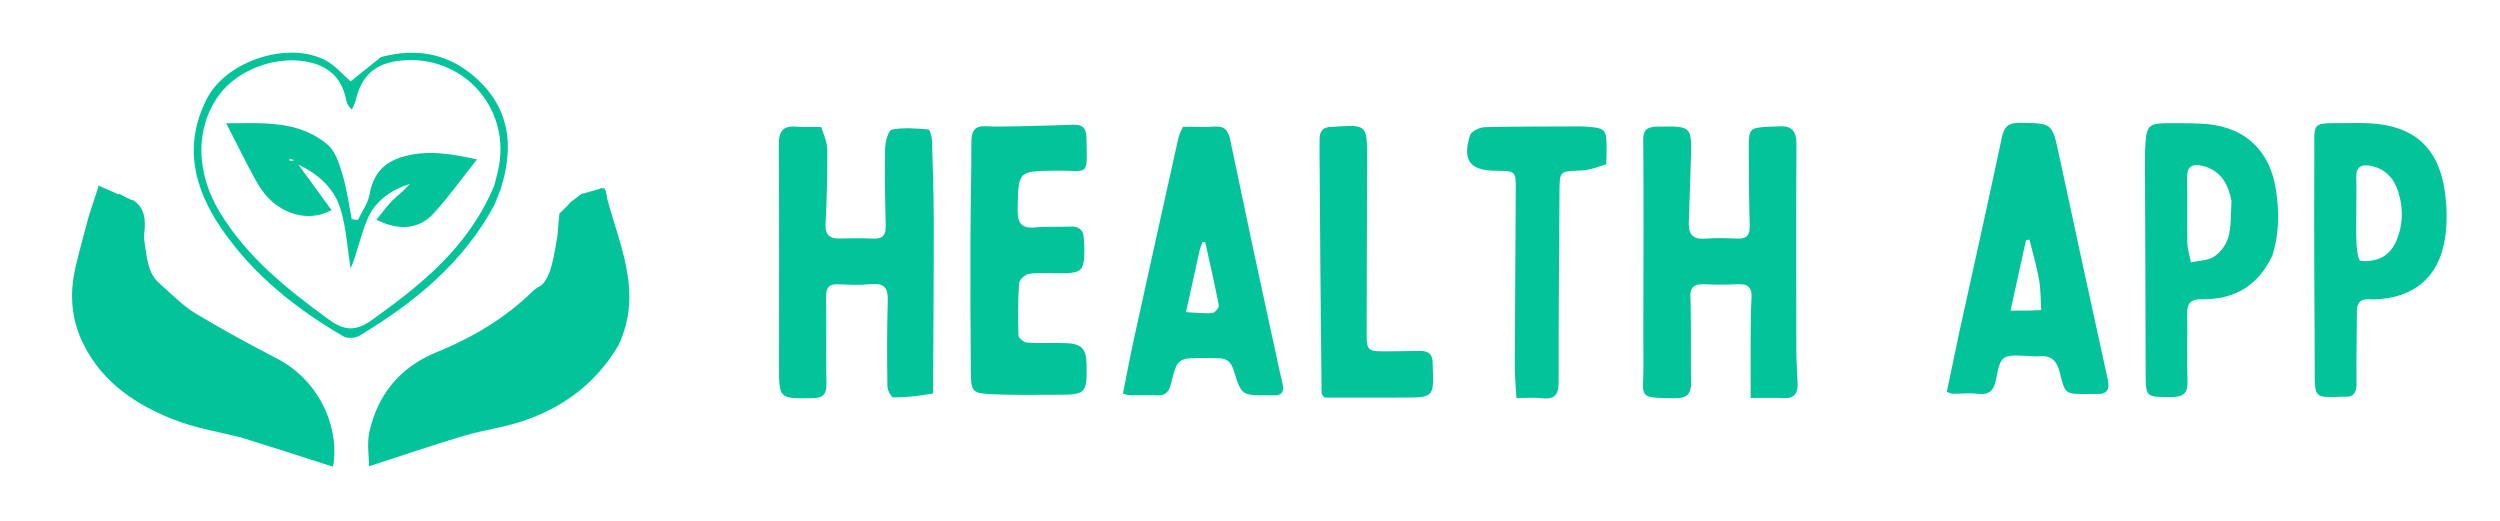 <svg width="902" height="188" viewBox="0 0 902 188" fill="none" xmlns="http://www.w3.org/2000/svg">
<path d="M706.935 119.777C712.126 96.129 717.337 72.913 722.263 49.636C723.118 45.594 724.71 44.256 728.853 44.317C740.426 44.487 740.399 44.303 742.875 55.796C748.687 82.767 754.47 109.744 760.426 136.682C761.324 140.747 760.18 142.347 756.145 142.144C755.149 142.094 754.148 142.162 753.149 142.167C745.247 142.204 745.042 142.252 743.202 134.525C742.184 130.247 740.168 128.104 735.661 128.537C734.184 128.679 732.671 128.453 731.176 128.385C722.305 127.985 721.818 128.241 720.205 136.726C719.465 140.62 717.907 142.655 713.563 142.099C710.619 141.722 707.583 142.086 704.588 142.071C704.126 142.069 703.665 141.81 702.4 141.426C703.886 134.349 705.372 127.269 706.935 119.777ZM736.482 111.88C736.24 108.191 736.319 104.445 735.677 100.826C734.818 95.985 733.4 91.243 732.221 86.458C731.809 86.513 731.396 86.569 730.983 86.625C729.182 94.818 727.382 103.011 725.388 112.086C729.478 112.086 732.581 112.086 736.482 111.88Z" fill="#02C39A"/>
<path d="M835.004 100.467C834.956 85.2 834.912 70.397 835.013 55.595C835.094 43.761 833.646 44.493 845.914 44.417C848.908 44.398 851.91 44.315 854.897 44.471C870.8 45.298 879.808 53.145 882.079 68.94C882.894 74.609 883.016 80.611 882.113 86.246C879.873 100.215 870.79 107.56 856.597 108.032C854.14 108.113 850.932 107.054 850.375 111.536C850.325 120.778 850.138 129.59 850.225 138.398C850.259 141.778 849.121 143.423 845.647 143.115C845.318 143.086 844.983 143.143 844.651 143.155C835.147 143.5 835.155 143.5 835.142 133.86C835.127 122.883 835.096 111.907 835.004 100.467ZM850.154 75.507C850.154 79.66 849.996 83.82 850.219 87.961C850.336 90.13 850.879 93.99 851.648 94.097C854.194 94.453 857.213 93.997 859.508 92.806C861.541 91.752 863.413 89.554 864.373 87.418C867.051 81.463 867.243 75.129 865.212 68.935C863.686 64.282 860.604 60.913 855.522 59.871C852.101 59.171 849.995 60.03 850.14 64.05C850.266 67.534 850.159 71.025 850.154 75.507Z" fill="#02C39A"/>
<path d="M773.885 55.47C774.394 44.429 774.394 44.396 785.012 44.444C789.002 44.462 793.018 44.425 796.976 44.847C810.261 46.266 818.753 54.44 821.005 67.632C822.396 75.781 822.472 83.859 819.862 92.195C814.648 103.357 805.861 108.184 794.148 107.976C790.505 107.911 789.08 109.374 789.137 112.994C789.265 121.142 788.984 129.3 789.24 137.442C789.374 141.728 787.938 143.236 783.578 143.245C774.16 143.264 774.172 143.476 774.149 134.273C774.085 108.16 774.011 82.048 773.885 55.47ZM805.128 72.532C803.942 66.461 801.352 61.533 794.779 59.867C791.124 58.94 789.022 59.808 789.107 64.143C789.261 71.959 789.046 79.782 789.205 87.598C789.253 89.951 790.028 92.289 790.47 94.634C793.305 94.01 796.585 94.064 798.851 92.574C801.145 91.066 803.246 88.256 803.976 85.613C805.053 81.71 804.844 77.452 805.128 72.532Z" fill="#02C39A"/>
<path d="M592.975 83.066C592.921 71.943 593.035 61.284 592.868 50.629C592.81 46.909 594.211 45.756 597.839 45.693C610.481 45.474 610.48 45.363 610.054 58.008C609.803 65.493 609.522 72.977 609.309 80.463C609.202 84.214 610.592 86.394 614.87 86.105C618.839 85.837 622.847 85.88 626.824 86.079C630.428 86.259 631.379 84.632 631.292 81.296C631.043 71.807 630.955 62.312 630.954 52.819C630.953 46.509 631.465 46.092 637.744 45.748C639.074 45.675 640.409 45.688 641.737 45.592C646.384 45.252 648.19 47.258 648.16 52.024C648.004 76.676 648.065 101.33 648.109 125.983C648.117 130.14 648.433 134.295 648.569 138.453C648.68 141.838 647.424 143.818 643.613 143.628C639.977 143.448 636.325 143.589 631.628 143.589C631.628 135.371 631.597 127.472 631.641 119.574C631.664 115.58 631.703 111.58 631.955 107.597C632.182 104.019 630.941 102.348 627.138 102.55C622.985 102.77 618.807 102.72 614.648 102.564C611.285 102.438 609.699 103.657 609.89 107.183C610.079 110.672 609.969 114.177 610.066 118.137C610.125 125.091 610.001 131.587 610.129 138.077C610.208 142.107 608.621 143.682 604.492 143.67C590.446 143.629 593.006 143.318 592.946 132.518C592.856 116.19 592.993 99.86 592.975 83.066Z" fill="#02C39A"/>
<path d="M458.766 120.458C460.191 126.432 461.185 132.152 462.607 137.764C463.499 141.288 462.71 142.909 458.941 142.611C458.445 142.571 457.943 142.606 457.444 142.609C448.018 142.665 447.897 142.702 445.117 133.619C444.176 130.546 442.484 129.215 439.428 129.24C437.932 129.253 436.435 129.169 434.939 129.164C424.891 129.136 424.818 129.121 422.459 138.546C421.739 141.424 420.402 142.826 417.303 142.645C413.987 142.451 410.651 142.609 407.324 142.574C406.854 142.569 406.386 142.344 405.15 142.019C406.477 135.407 407.7 128.793 409.139 122.227C414.406 98.196 419.737 74.18 425.078 50.166C425.396 48.734 426.014 47.369 426.788 45.755C430.73 45.611 434.407 46.009 438.015 45.673C441.973 45.304 443.201 47.26 443.899 50.617C448.72 73.808 453.633 96.981 458.766 120.458ZM432.85 90.169C431.257 97.403 429.664 104.637 427.908 112.612C431.527 112.799 434.46 113.185 437.347 112.963C438.259 112.893 439.905 111.033 439.76 110.271C438.291 102.585 436.519 94.956 434.832 87.312C434.513 87.313 434.194 87.315 433.875 87.316C433.586 88.025 433.296 88.734 432.85 90.169Z" fill="#02C39A"/>
<path d="M570.62 45.6C579.672 46.129 579.675 46.129 579.649 54.866C579.645 56.185 579.604 57.504 579.532 59.213C576.427 60.274 573.388 61.41 570.31 61.525C562.693 61.81 562.707 61.623 562.665 69.355C562.543 92.159 562.301 114.963 562.356 137.767C562.367 142.297 561.066 144.203 556.388 143.672C553.474 143.341 550.491 143.611 547.119 143.611C546.897 139.419 546.53 135.804 546.542 132.189C546.612 111.05 546.788 89.911 546.89 68.772C546.925 61.714 546.855 61.693 540.051 61.612C539.885 61.61 539.718 61.613 539.552 61.611C530.307 61.476 527.556 57.894 530.393 48.819C530.843 47.382 533.84 45.925 535.695 45.878C547.176 45.586 558.668 45.694 570.62 45.6Z" fill="#02C39A"/>
<path d="M477.96 143.456C477.338 143.001 477.153 142.602 476.831 141.904C476.49 112.633 476.286 83.662 476.085 54.692C476.075 53.193 476.115 51.693 476.097 50.194C476.063 47.358 477.372 45.818 480.279 45.781C480.446 45.779 480.613 45.78 480.779 45.768C493.252 44.887 493.272 44.887 493.249 57.484C493.211 77.963 493.149 98.441 493.085 118.919C493.06 126.83 493.044 126.833 501.122 126.753C504.952 126.715 508.783 126.657 512.613 126.617C515.499 126.588 516.901 128.055 516.904 130.913C516.905 131.247 516.909 131.58 516.922 131.913C517.368 143.436 517.368 143.426 505.878 143.439C496.718 143.449 487.557 143.487 477.96 143.456Z" fill="#02C39A"/>
<path d="M336.649 141.963C331.871 142.809 327.118 143.387 322.364 143.392C321.603 143.393 320.198 140.84 320.179 139.453C320.039 129.125 319.996 118.787 320.306 108.464C320.442 103.926 319.073 102.089 314.37 102.534C310.406 102.908 306.372 102.752 302.38 102.571C299.083 102.422 298.018 103.799 298.056 106.991C298.18 117.489 297.951 127.992 298.17 138.486C298.254 142.503 296.714 143.64 292.909 143.673C281.076 143.777 281.076 143.895 281.076 132.095C281.076 105.443 281.157 78.79 281 52.139C280.973 47.437 282.433 45.272 287.308 45.701C290.121 45.948 292.97 45.773 296.239 45.801C297.31 48.633 298.464 51.449 298.48 54.271C298.528 63.093 298.308 71.926 297.857 80.738C297.65 84.771 299.323 86.134 303.027 86.058C307.012 85.976 311.009 85.879 314.985 86.085C318.508 86.268 319.659 84.811 319.573 81.4C319.338 72.076 319.169 62.742 319.359 53.419C319.406 51.072 320.562 46.978 321.788 46.746C326.037 45.942 330.553 46.341 334.934 46.694C335.492 46.739 336.203 49.215 336.247 50.584C336.563 60.236 336.886 69.893 336.898 79.549C336.922 100.201 336.76 120.853 336.649 141.963Z" fill="#02C39A"/>
<path d="M366.092 45.586C373.415 45.406 380.243 45.3 387.064 45.012C390.368 44.872 391.906 45.974 391.985 49.521C392.316 64.312 393.083 61.413 380.929 61.567C367.225 61.74 367.419 61.61 367.158 75.492C367.065 80.461 368.457 82.542 373.611 82.04C377.74 81.638 381.934 81.96 386.089 81.756C389.161 81.605 390.868 82.742 391.029 85.899C391.097 87.23 391.244 88.56 391.239 89.89C391.213 97.81 390.399 98.595 382.339 98.606C378.673 98.611 374.965 98.301 371.361 98.774C369.965 98.957 367.791 100.841 367.704 102.073C367.259 108.373 367.244 114.718 367.449 121.036C367.479 121.967 369.439 123.533 370.585 123.609C375.232 123.917 379.913 123.644 384.575 123.801C390.225 123.991 391.923 125.84 392.032 131.466C392.236 141.991 391.801 142.451 381.231 142.435C373.567 142.423 365.892 142.598 358.241 142.246C350.715 141.9 350.357 141.462 350.281 134.018C350.117 118.023 350.097 102.024 350.139 86.028C350.169 74.367 350.488 62.707 350.477 51.047C350.473 46.996 351.954 45.232 356.098 45.542C359.247 45.777 362.428 45.587 366.092 45.586Z" fill="#02C39A"/>
<path d="M223.099 124.648C214.967 138.415 203.074 147.075 188.477 151.968C181.601 154.273 174.265 155.175 167.299 157.254C156.037 160.614 144.908 164.419 133.142 168.225C133.142 164.633 132.335 159.994 133.291 155.751C136.339 142.214 144.451 132.411 157.371 127.15C170.483 121.81 182.396 114.763 192.516 104.79C193.289 104.028 194.374 103.582 196.362 102.329C197.084 120.006 184.793 127.671 173.945 137.285C177.872 136.851 181.798 136.417 186.457 135.883C188.014 135.534 188.839 135.286 189.978 135.009C191.527 133.986 192.763 132.993 194.21 132.275C194.981 132.373 195.54 132.195 196.072 132.007C196.044 131.998 196.046 132.057 196.419 132.105C197.981 131.474 199.17 130.794 200.36 130.114C200.183 129.851 200.007 129.587 199.831 129.324C198.686 129.867 197.541 130.41 196.218 130.844C196.579 129.53 197.119 128.323 197.958 126.998C199.037 125.686 199.816 124.494 200.835 123.17C201.391 122.616 201.706 122.193 202.021 121.771C202.021 121.771 202.285 121.418 202.521 120.99C202.893 119.911 203.029 119.259 203.164 118.608C202.942 118.539 202.719 118.47 202.496 118.401C202.163 119.103 201.83 119.805 201.497 120.508C201.287 118.812 200.744 117.079 200.93 115.428C201.404 111.233 202.203 107.076 202.79 102.452C202.244 96.467 201.677 90.939 201.363 85.396C201.208 82.663 201.52 79.904 201.934 76.949C202.248 76.741 202.543 77.011 202.54 77.343C202.723 78.763 202.907 79.852 203.092 80.94C203.458 80.924 203.824 80.907 204.19 80.891C204.648 78.567 205.105 76.242 205.563 73.753C205.563 73.588 205.559 73.258 205.559 73.258C206.948 72.18 208.338 71.102 210.01 69.804C210.776 71.629 211.338 72.967 211.879 74.255C213.521 72.134 215.141 70.044 216.76 67.953C217.258 68.1 217.756 68.246 218.254 68.393C222.496 86.774 232.638 104.544 223.099 124.648ZM213.108 109.511C209.647 115.783 206.187 122.056 202.463 128.806C208.988 123.492 212.543 117.004 213.499 108.851L213.765 108.893C213.765 108.893 213.551 109.002 213.108 109.511ZM207.26 97.921C206.782 95.311 206.303 92.702 205.825 90.093C205.546 90.153 205.268 90.214 204.99 90.274C204.99 97.974 204.99 105.673 204.99 113.372C205.375 113.4 205.76 113.427 206.146 113.455C206.535 108.573 206.924 103.692 207.26 97.921ZM214.123 103.659C213.786 103.52 213.449 103.38 213.113 103.241C213.094 103.659 213.076 104.078 213.057 104.496C213.403 104.345 213.749 104.194 214.123 103.659ZM213.429 95.21C213.538 95.151 213.647 95.092 213.756 95.033C213.676 94.942 213.596 94.852 213.516 94.762C213.446 94.865 213.376 94.968 213.429 95.21ZM203.706 115.741C203.873 115.982 204.04 116.224 204.206 116.465C204.166 116.107 204.126 115.749 203.706 115.741Z" fill="#02C39A"/>
<path d="M178.334 73.998C166.984 95.069 149.358 109.251 129.611 121.159C128.145 122.043 125.294 122.166 123.853 121.327C106.563 111.253 91.099 98.926 79.751 82.239C69.933 67.803 66.126 52.351 74.595 35.705C81.556 22.022 103.877 14.593 117.514 21.806C120.917 23.606 123.565 26.831 126.511 29.36C129.823 26.7 133.489 23.755 137.417 20.614C150.937 16.944 162.839 19.616 172.751 29.068C184.163 39.952 185.241 53.321 180.801 67.66C180.165 69.715 179.23 71.677 178.334 73.998ZM178.345 66.904C178.93 64.482 179.657 62.084 180.077 59.633C183.759 38.191 166.624 19.788 144.917 21.82C135.463 22.705 130.471 27.08 128.299 36.28C128.033 37.407 127.414 38.45 126.959 39.532C125.526 38.227 125.076 37.059 124.841 35.849C123.506 28.977 119.54 24.622 112.755 22.724C101.075 19.456 85.935 24.654 78.9 34.455C70.338 46.384 70.652 62.413 79.374 76.714C89.234 92.881 103.572 104.301 118.579 115.252C124.257 119.396 128.358 119.612 134.178 115.458C152.233 102.572 169.222 88.911 178.345 66.904Z" fill="#02C39A"/>
<path d="M58.535 129.996C59.028 130.07 59.854 129.99 59.967 130.238C64.067 139.176 72.377 135.764 79.287 136.944C68.885 127.586 55.845 120.14 56.941 101.777C62.026 106.095 65.746 110.167 70.271 112.911C80.052 118.841 90.144 124.286 100.295 129.571C113.856 136.632 122.274 152.094 120.363 167.248C120.286 167.859 120.027 168.446 120.051 168.364C109.011 164.794 98.193 161.297 86.968 157.825C78.701 155.789 70.572 154.425 63.042 151.513C49.129 146.131 37.031 138.109 30.081 124.109C25.747 115.378 25.039 106.237 27.136 96.872C28.517 90.701 30.322 84.625 31.985 78.158C33.059 74.745 34.084 71.682 35.659 66.978C38.031 70.244 39.621 72.433 41.265 74.696C41.704 73.453 42.247 71.916 42.97 69.866C44.633 70.853 46.061 71.701 47.692 72.306C47.894 72.064 47.843 72.09 47.843 72.09C52.339 74.899 52.558 79.295 52.086 83.856C51.51 89.434 50.562 94.98 50.168 100.567C49.569 109.066 52.314 116.833 55.554 124.515C53.631 122.847 52.239 120.96 50.846 119.072C50.578 119.238 50.309 119.404 50.041 119.57C51.253 122.14 52.465 124.709 53.677 127.279C53.235 127.486 52.793 127.693 52.35 127.9C44.167 122.081 41.252 113.376 40.024 103.511C36.133 112.52 46.893 129.573 57.897 132.357C58.109 131.57 58.322 130.783 58.535 129.996ZM48.955 83.276C48.812 85.18 48.668 87.083 47.963 89.255C47.536 89.933 47.109 90.612 46.615 92.105C46.347 94.382 45.65 96.709 45.901 98.928C46.417 103.483 47.441 107.981 48.458 112.708C48.592 112.705 48.727 112.702 48.861 112.699C48.718 112.462 48.574 112.226 48.374 111.136C48.385 104.516 48.397 97.897 48.485 90.53C48.516 90.031 48.547 89.533 48.958 88.375C49.163 86.59 49.368 84.804 49.828 82.716C49.915 82.38 50.002 82.044 50.09 81.708C49.987 81.684 49.884 81.661 49.782 81.637C49.696 82.085 49.61 82.533 48.955 83.276ZM41.358 85.863C41.045 85.66 40.732 85.457 40.419 85.255C40.56 85.912 40.7 86.569 40.841 87.225C41.036 86.903 41.231 86.582 41.358 85.863ZM42.298 81.041C42.113 80.406 41.928 79.771 41.743 79.136C41.504 79.257 41.264 79.379 41.024 79.501C41.351 80.088 41.677 80.676 42.298 81.041ZM40.461 95.477C40.307 95.233 40.154 94.989 40.001 94.745C39.885 95.027 39.77 95.309 39.654 95.591C39.914 95.661 40.173 95.731 40.461 95.477ZM39.572 90.923C39.445 90.907 39.317 90.891 39.189 90.874C39.279 90.928 39.368 90.981 39.572 90.923Z" fill="#02C39A"/>
<path d="M89.203 59.341C86.699 54.45 84.368 49.887 81.603 44.473C94.554 44.498 107.528 43.216 118.164 52.163C121.01 54.556 122.414 59.119 123.567 62.96C125.139 68.198 125.837 73.698 126.909 79.087C127.655 79.185 128.4 79.283 129.146 79.381C130.608 76.27 132.808 73.289 133.379 70.023C134.614 62.962 138.321 58.656 145.078 56.631C153.996 53.958 162.682 55.454 172.095 57.514C166.63 64.393 161.929 70.987 156.517 76.932C151.201 82.77 143.852 83.379 135.83 79.259C137.766 76.897 139.46 74.484 141.51 72.427C143.565 70.367 145.976 68.662 147.858 66.348C141.2 68.467 135.559 72.352 132.736 78.667C130.145 84.461 129.052 90.926 126.503 96.874C125.32 89.557 124.957 81.978 122.727 74.996C120.436 67.821 114.742 62.745 107.664 59.395C111.625 64.83 115.585 70.265 119.611 75.79C111.24 80.433 100.772 77.302 94.585 68.749C92.551 65.938 91.097 62.709 89.203 59.341ZM106.187 57.777C105.636 57.59 105.084 57.403 104.533 57.215C104.469 57.425 104.404 57.635 104.34 57.844C104.854 57.993 105.367 58.142 106.187 57.777Z" fill="#02C39A"/>
<path d="M170 136.5C194.625 144.162 204.491 135.052 219.5 110L217 86.5L202 82.5C200.267 94.057 199.15 99.698 196 103L170 136.5Z" fill="#02C39A" stroke="#02C39A"/>
<path d="M77 139.5C39.521 136.942 29.252 124.769 37.5 76.5L50 76C52.567 91.474 51.879 97.686 57 102.5L58.5 105.5L83 136L77 139.5Z" fill="#02C39A" stroke="#02C39A"/>
<path d="M39.5 77L35.5 67L47.5 72.28L39.5 77Z" fill="#02C39A"/>
<path d="M48 72.5L47.5 72.28M47.5 72.28L35.5 67L39.5 77L47.5 72.28Z" stroke="#02C39A" stroke-width="0.1"/>
<path d="M206 73L202 77V80L205 83.5L210 80.5L219 71.5L218.5 69L218 68H217L210 70L206 73Z" fill="#02C39A" stroke="#02C39A" stroke-width="0.1"/>
</svg>
